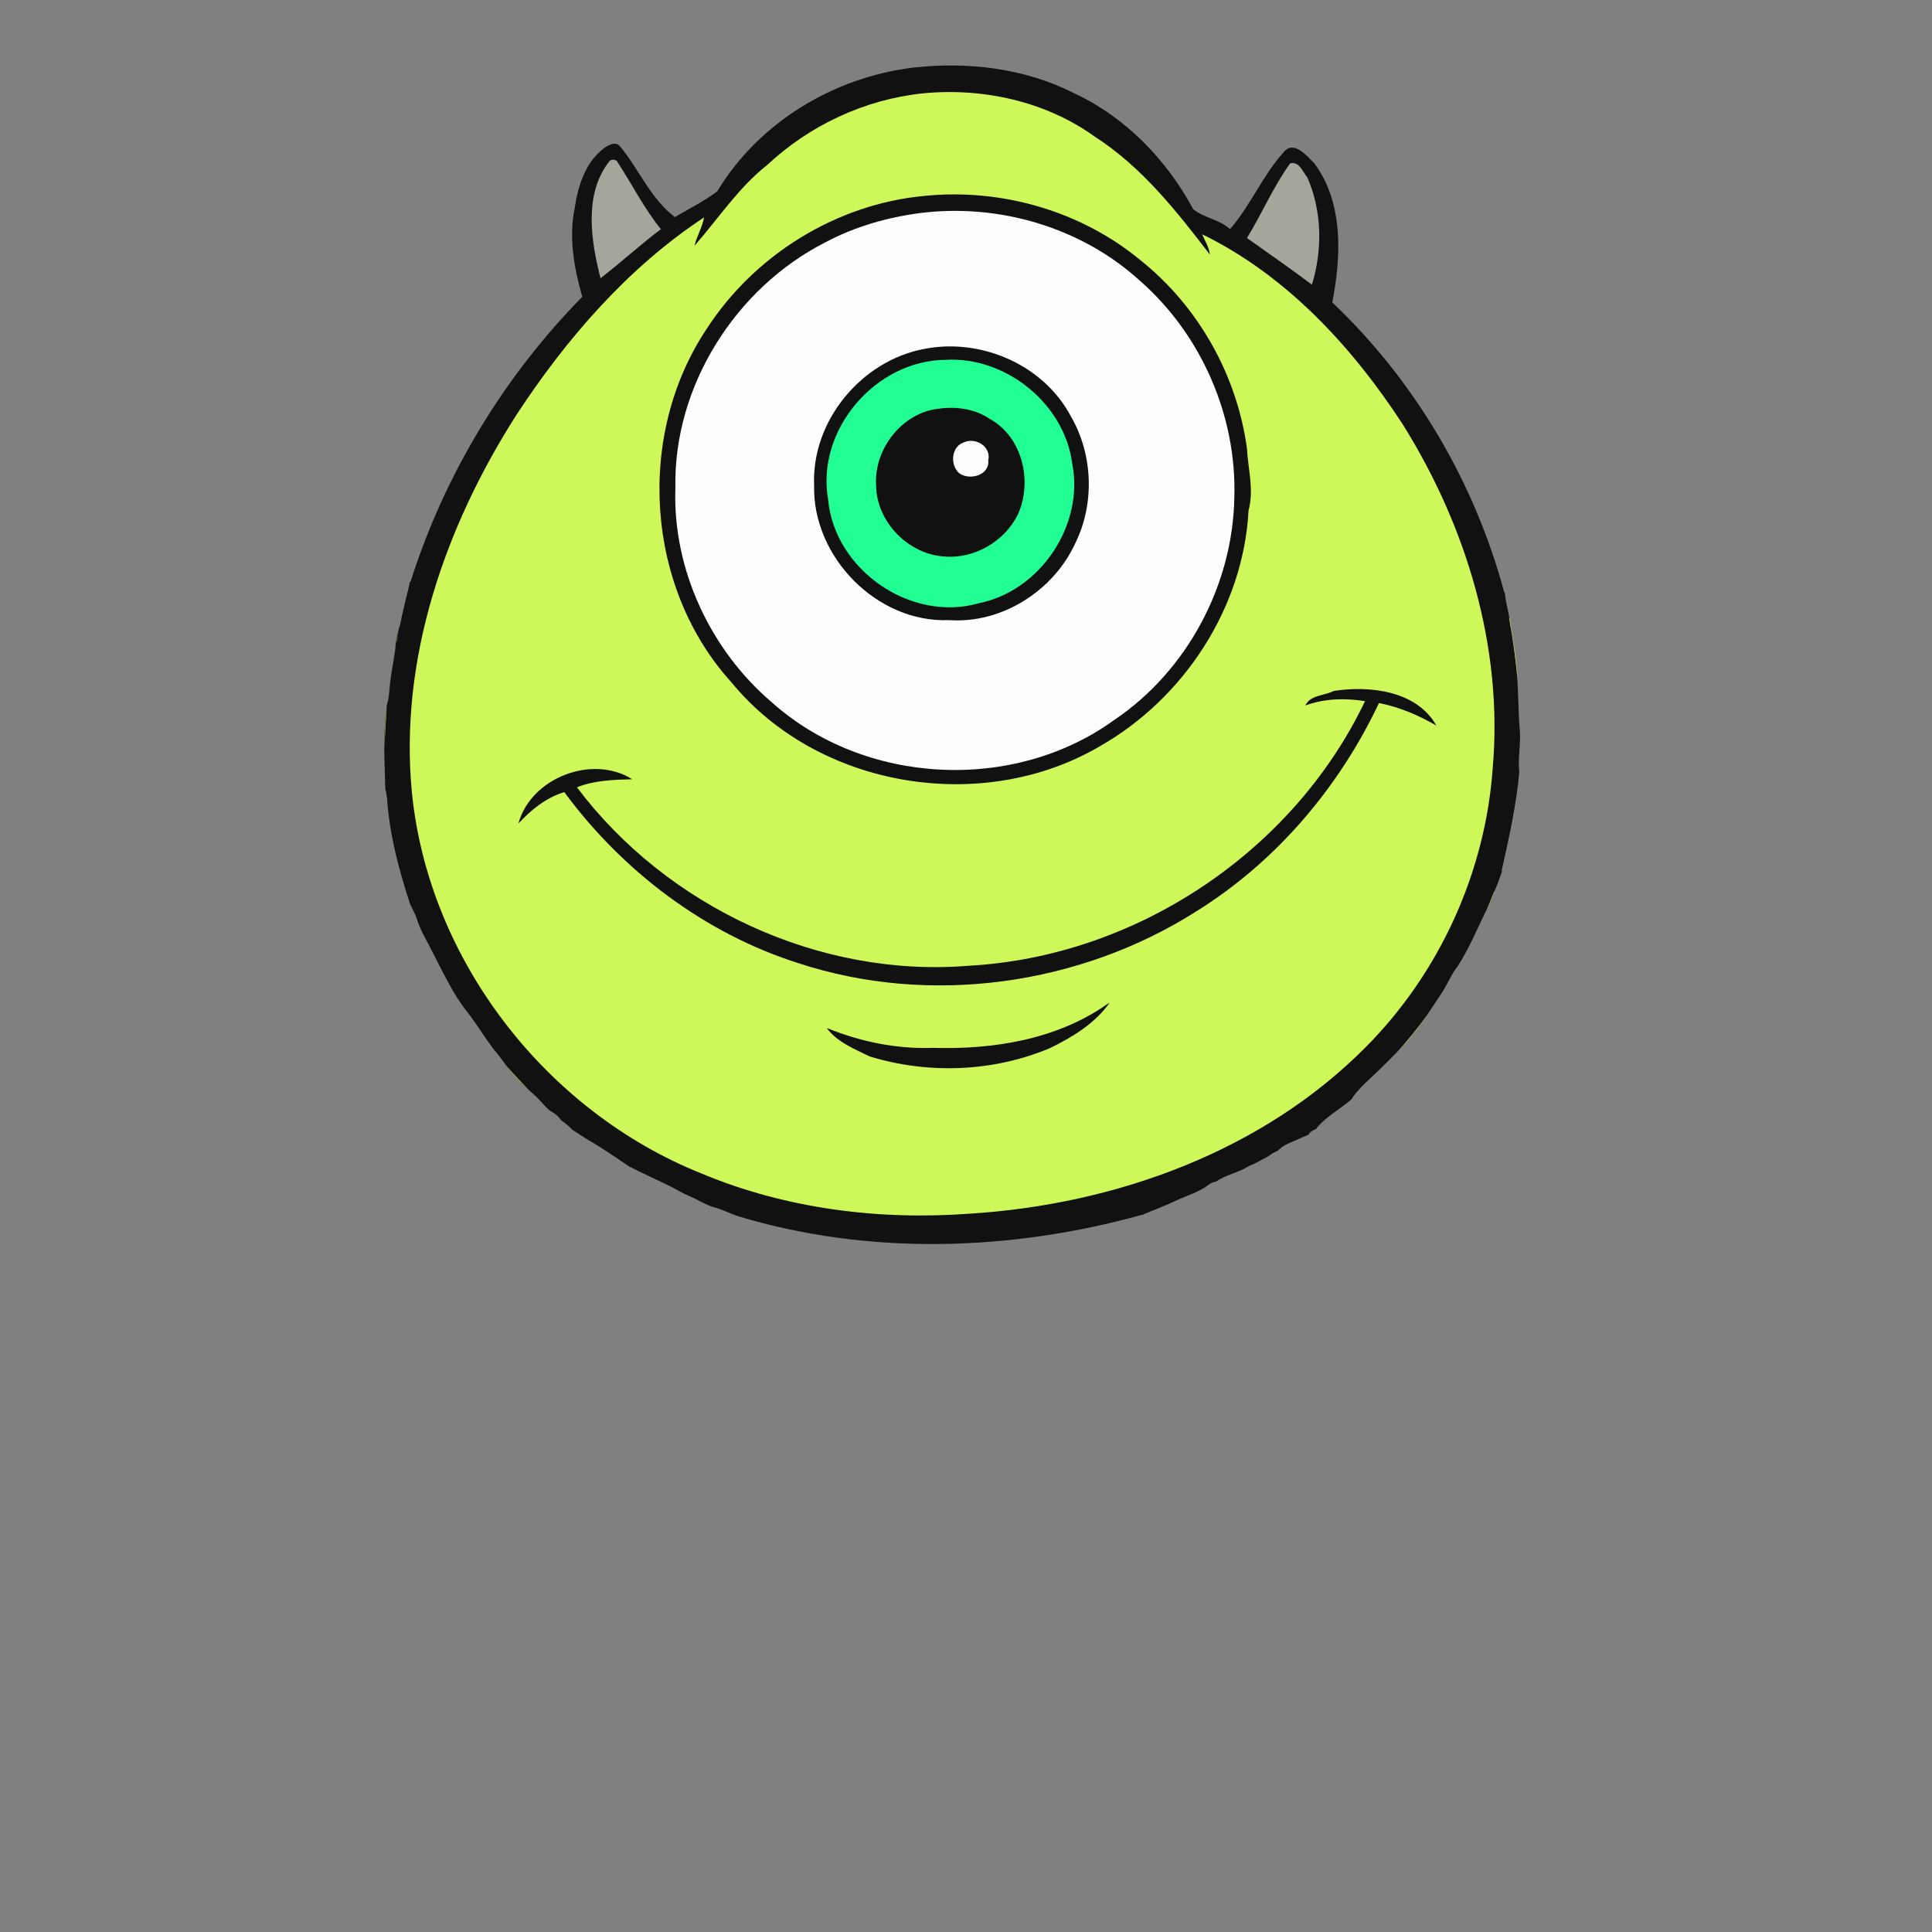 <?xml version="1.0" encoding="utf-8"?>
<!-- Generator: Adobe Illustrator 25.4.8, SVG Export Plug-In . SVG Version: 6.00 Build 0)  -->
<svg version="1.1" id="Layer_1" xmlns="http://www.w3.org/2000/svg" xmlns:xlink="http://www.w3.org/1999/xlink" x="0px" y="0px"
	 viewBox="0 0 720 720" style="enable-background:new 0 0 720 720;" xml:space="preserve">
<rect x="0" y="0" width="720" height="720" fill="#808080" stroke="none"/>
<!-- <style type="text/css">
	.st0{fill="#111111"}
	.st1{fill="#21FF94"}
	.st2{fill="#FCFEFB"}
	.st3{fill="#A5A59C"}
	.st4{fill="#CEF75A"}
</style> -->
<g>
	<path class="st0" fill="#111111" d="M566.4,272.3c-0.6-6.7-0.5-13.5-1-20.2c-0.4-6.9-1.7-13.7-2.7-20.5c-0.5-3.7-1.6-7.1-1.9-10.7
		c-0.1,0-0.1,0-0.2-0.1c-11-41-33.3-78.9-64.1-108.1c3.3-16.8,4.3-37-6.6-51.7c-2.8-2.9-7.8-9-11.6-4.2
		c-7.8,8.7-12.3,19.8-19.9,28.6c-3.9-3.6-9.7-4.2-13.7-7.4c-9.9-18.4-25.2-34.3-44.3-43.2c-18.4-9.4-39.7-11.9-60.1-9.6
		c-29.6,3.6-57.5,20.4-73,46.1c-4.9,3.7-10.5,6.5-15.8,9.6c-9-6.8-13.3-17.7-20.3-26.2c-1.7-2.3-4.6-0.6-6.3,0.7
		c-6.8,5.2-9.5,13.9-10.7,22c-2.3,11.1-0.3,22.4,2.8,33.2c-29.2,29.7-51.4,66.4-64,106.2c-0.1,0-0.2,0.1-0.3,0.1
		c-0.3,2.3-1,4.3-1.6,6.9c-0.5,2.2-1,4.3-1.5,6.5c0,0.5-0.3,1.7-0.4,2c-0.1,0.6-0.3,1.2-0.5,1.7c-0.3,1.3-0.6,2.5-0.9,3.8
		c-0.1,0.3-0.1,0.5-0.2,0.8c-0.3,5.3-1.6,10.5-2.2,15.7c-0.3,2.7-0.4,6-1.3,8.7c0,0.4,0,0.8,0,1.2c-1.5,9.9-0.7,20.1-0.5,30
		c0.4,0.8,0.4,2.2,0.6,2.9c0.9,13.7,4.4,27,8.7,40c0.7,1.5,1.5,2.9,2.1,4.4c0.9,2.8,1.9,5.2,3.3,7.8c2.5,4.6,4.8,9.4,7.3,14.1
		c2.5,4.8,5.2,9.6,8.6,13.8c3.2,4.1,5.8,8.5,8.9,12.6c0.2,0.3,0.4,0.6,0.5,0.8c2.6,2.9,4.7,6.2,7.1,9.1c2.7,3.3,5.7,5.9,8.8,8.7
		c1.9,1.7,3.4,3.8,5.3,5.4c1.2,0.8,2.5,1.5,3.4,2.5c0.3,0.4,0.6,0.7,0.8,1.1c1.5,1,2.9,2.2,4.2,3.5c0,0,0,0.1,0,0.1
		c1.7,1,3.5,2.3,5.3,3.4c5.6,3.2,10.8,6.8,16.1,10.4c0.3,0.1,0.6,0.2,0.9,0.4c5.9,3.1,12.2,5.6,18,8.9c2.3,1.3,5,2.2,7.2,3.5
		c1.8,0.8,3.4,1.8,5.4,2.3c3,0.8,5.8,2.3,8.8,3.3c48.8,14.8,101.9,13.1,150.8-0.5c0,0,0.1,0.1,0.1,0.1c0.2-0.1,0.5-0.3,0.7-0.4
		c4.1-1.7,8.1-3.2,12.1-5.1c3.8-1.8,8.4-3.1,11.7-5.7c0.9-0.7,1.8-1.1,2.8-1.2c3.7-2.6,8.2-3.3,12.1-5.7c0.5-0.3,1.1-0.6,1.6-0.7
		c2.1-1,4.1-2.2,6.1-3.2c0.9-0.8,2-1.4,3.2-1.9c0.7-0.6,1.3-1.2,2.1-1.7c1.8-1.2,3.8-1.8,5.7-2.7c1.3-0.6,2.5-1.1,3.7-1.6
		c0.4-0.7,1-1.2,1.7-1.6c0.3-0.2,0.7-0.3,1.1-0.5c3.2-4.3,8.8-7.3,13-10.9c0,0,0.1,0,0.1,0c2.5-4.1,6.8-7.6,10.2-10.9
		c4.2-4.1,8.4-8.2,12.2-12.8c4.2-5,7.7-10.6,11.3-16c2.3-3.4,3.6-7.2,6.2-10.3c0.1-0.1,0.1-0.3,0.2-0.4c4-6.3,6.9-13.2,10.1-19.9
		c0,0,0-0.1,0.1-0.1c2.2-4.6,4.2-9.7,6-14.8c-0.1,0-0.2-0.1-0.2-0.1c2.7-12.1,5.5-24.5,6.6-36.9
		C565.6,282.8,566.8,277.4,566.4,272.3z"/>
	<path class="st1" fill="#21FF94" d="M399.6,172.8c4.5,22.9-11.9,47.4-34.8,52c-25.4,7.3-53.9-12.5-56.2-38.8c-4.5-25.8,17.7-51.7,43.8-51.9
		C374.8,132.8,396.7,150.4,399.6,172.8z M379.3,191.8c5.6-12.2,1.8-28.9-10.3-35.6c-5.5-3.8-12.5-4.8-19.1-3.9
		c-13.7,1.4-24.3,15.1-23.4,28.6c0.1,13.6,12.1,25.8,25.6,26.5C363.1,208.3,374.4,201.8,379.3,191.8z"/>
	<path class="st2" fill="#FCFEFB" d="M424.9,104.7c22.7,19.9,36,50.2,35.1,80.5c-0.5,32.7-17.5,64.7-44.6,83c-37.5,27.3-93.2,24.5-127.8-6.5
		c-22.9-19.5-37-49.7-35.9-79.9c-0.8-37.8,22.4-74.5,55.9-91.5c10.9-5.8,23-9.3,35.3-10.9C372.2,75.7,403,84.7,424.9,104.7z
		 M400.8,202.3c7.2-14.7,6.5-33-1.7-47.1C389,136,365.7,125.9,344.6,130c-23.5,4.3-42.2,26.8-41.2,50.8
		c-0.7,26.7,23.4,51.4,50.3,50.3C373.4,232.5,392.7,220.1,400.8,202.3z M357.4,176.3c3.8,2.9,11.5,0.9,10.9-4.8
		c1.2-5.1-4.8-8.7-9.2-6.6C354.5,166.5,354,173.2,357.4,176.3z"/>
	<path class="st3" fill="#A5A59C" d="M227.1,60.1c-9.6,12.1-6.9,29.6-3.3,43.6c7.6-5.9,14.8-12.5,22.5-18.3c-6.2-7.6-10.6-16.5-16-24.7
		C229.9,59.4,228,59.1,227.1,60.1z"/>
	<path class="st3" fill="#A5A59C" d="M480.8,60.9c-6.3,8.7-10.5,18.7-16.1,27.8c8.1,5.8,16.3,11.4,24.2,17.4c4-12.9,3.8-27.5-1.7-40
		C485.5,64.1,484.2,60,480.8,60.9z"/>
	<path class="st4" fill="#CEF75A" d="M144.1,264.7c-0.7,4.7-0.8,9.4-0.8,14.2C143.4,274.2,143.7,269.4,144.1,264.7z"/>
	<path class="st4" fill="#CEF75A" d="M147.7,239.6c0.4-2,0.8-4,1.3-6c0,0.1-0.1,0.3-0.1,0.4c-0.3,1.3-0.6,2.5-0.9,3.8c-0.1,0.3-0.1,0.5-0.2,0.7
		C147.7,238.9,147.7,239.3,147.7,239.6z"/>
	<path class="st4" fill="#CEF75A" d="M188.9,397.4c0.6,0.8,1.2,1.6,1.9,2.4c1.9,2.3,4,4.3,6.2,6.3C194.2,403.3,191.5,400.4,188.9,397.4z"/>
	<path class="st4" fill="#CEF75A" d="M522.8,158.2c-18.8-28.9-43.4-55.6-74.8-70.9c1.1,2.5,2.6,4.9,2.9,7.6c-12.4-16.2-25.4-32.7-42.8-43.9
		c-18.4-13.3-41.9-18.4-64.3-16.2c-21.6,2.3-42.1,11.9-57.9,26.7c-10.7,8.4-18.2,20-27.1,30.1c0.9-3.6,2.9-6.9,3.6-10.6
		c-28.5,18.8-51.4,45.3-70,73.7c-26.5,41.5-43.7,90.9-38.9,140.6c6.2,62.5,50,118.9,108.1,142.1c31.4,13.1,66,17.4,99.8,14.9
		c54.1-3.4,109-23.1,147.7-62.2c27.4-27.6,44.5-65.1,47.2-104C560.2,241.3,546.5,196.1,522.8,158.2z M263.2,122.8
		C281,95.1,311.7,76,344.6,73c28.7-2.9,58.5,5.7,80.7,24.2c21.4,17.2,35.7,42.7,39.4,69.9c0.4,7.7,2.7,15.4,0.6,23.1
		c-1.9,36.3-24.1,70.1-55.4,87.9c-43.8,25.7-105,15.6-137.3-23.8C240.6,219.1,236.9,162.4,263.2,122.8z M391.3,390.6
		c-21.1,8.9-45.4,9.8-67.2,3.1c-5.7-2.8-12.1-5.3-16-10.6c12.5,5.1,26,7.9,39.6,7.4c22.4,0.7,46.1-3.1,64.8-16.2
		c0.3-0.2,0.8-0.5,1-0.6C408.1,381.4,399.7,386.5,391.3,390.6z M513.9,262c-14.8,31.3-38.1,58.9-67.7,77.4
		c-43.5,27.8-99.6,35.7-148.8,19.5c-34.9-11.1-65.4-34.3-87.1-63.7c-6.7,2-12.4,6.6-17.1,11.7c4.6-17,27.5-25.9,42.4-16.5
		c-7,0.2-14.1,0.4-20.6,3c33.6,44.6,90.3,71.1,146.1,66.5c62.1-3.4,120.8-42.4,147.6-98.6c-7.3-1.2-15.1-1-22.2,1.6
		c1.7-3.9,7.1-3.6,10.5-5.4c13.4-2.1,31-0.1,38.3,12.9C528.6,266.5,521.5,263.5,513.9,262z"/>
	<path class="st4" fill="#CEF75A" d="M565.5,252.7c0-0.2,0-0.4,0-0.7c-0.4-6.9-1.7-13.7-2.7-20.5c-0.1-0.4-0.1-0.7-0.2-1.1c-0.1,0-0.1,0-0.2-0.1
		C563.8,237.8,564.8,245.2,565.5,252.7z"/>
	<path class="st4" fill="#CEF75A" d="M557,332.2c0,0-0.1-0.1-0.1-0.1c-1,2.5-2,4.9-3,7.4C555,337.1,556,334.7,557,332.2z"/>
	<path class="st4" fill="#CEF75A" d="M531.7,378.5c-3.3,4.6-6.9,9-10.7,13.3c1.6-1.7,3.3-3.5,4.8-5.4C527.9,383.9,529.9,381.2,531.7,378.5z"/>
</g>
</svg>
